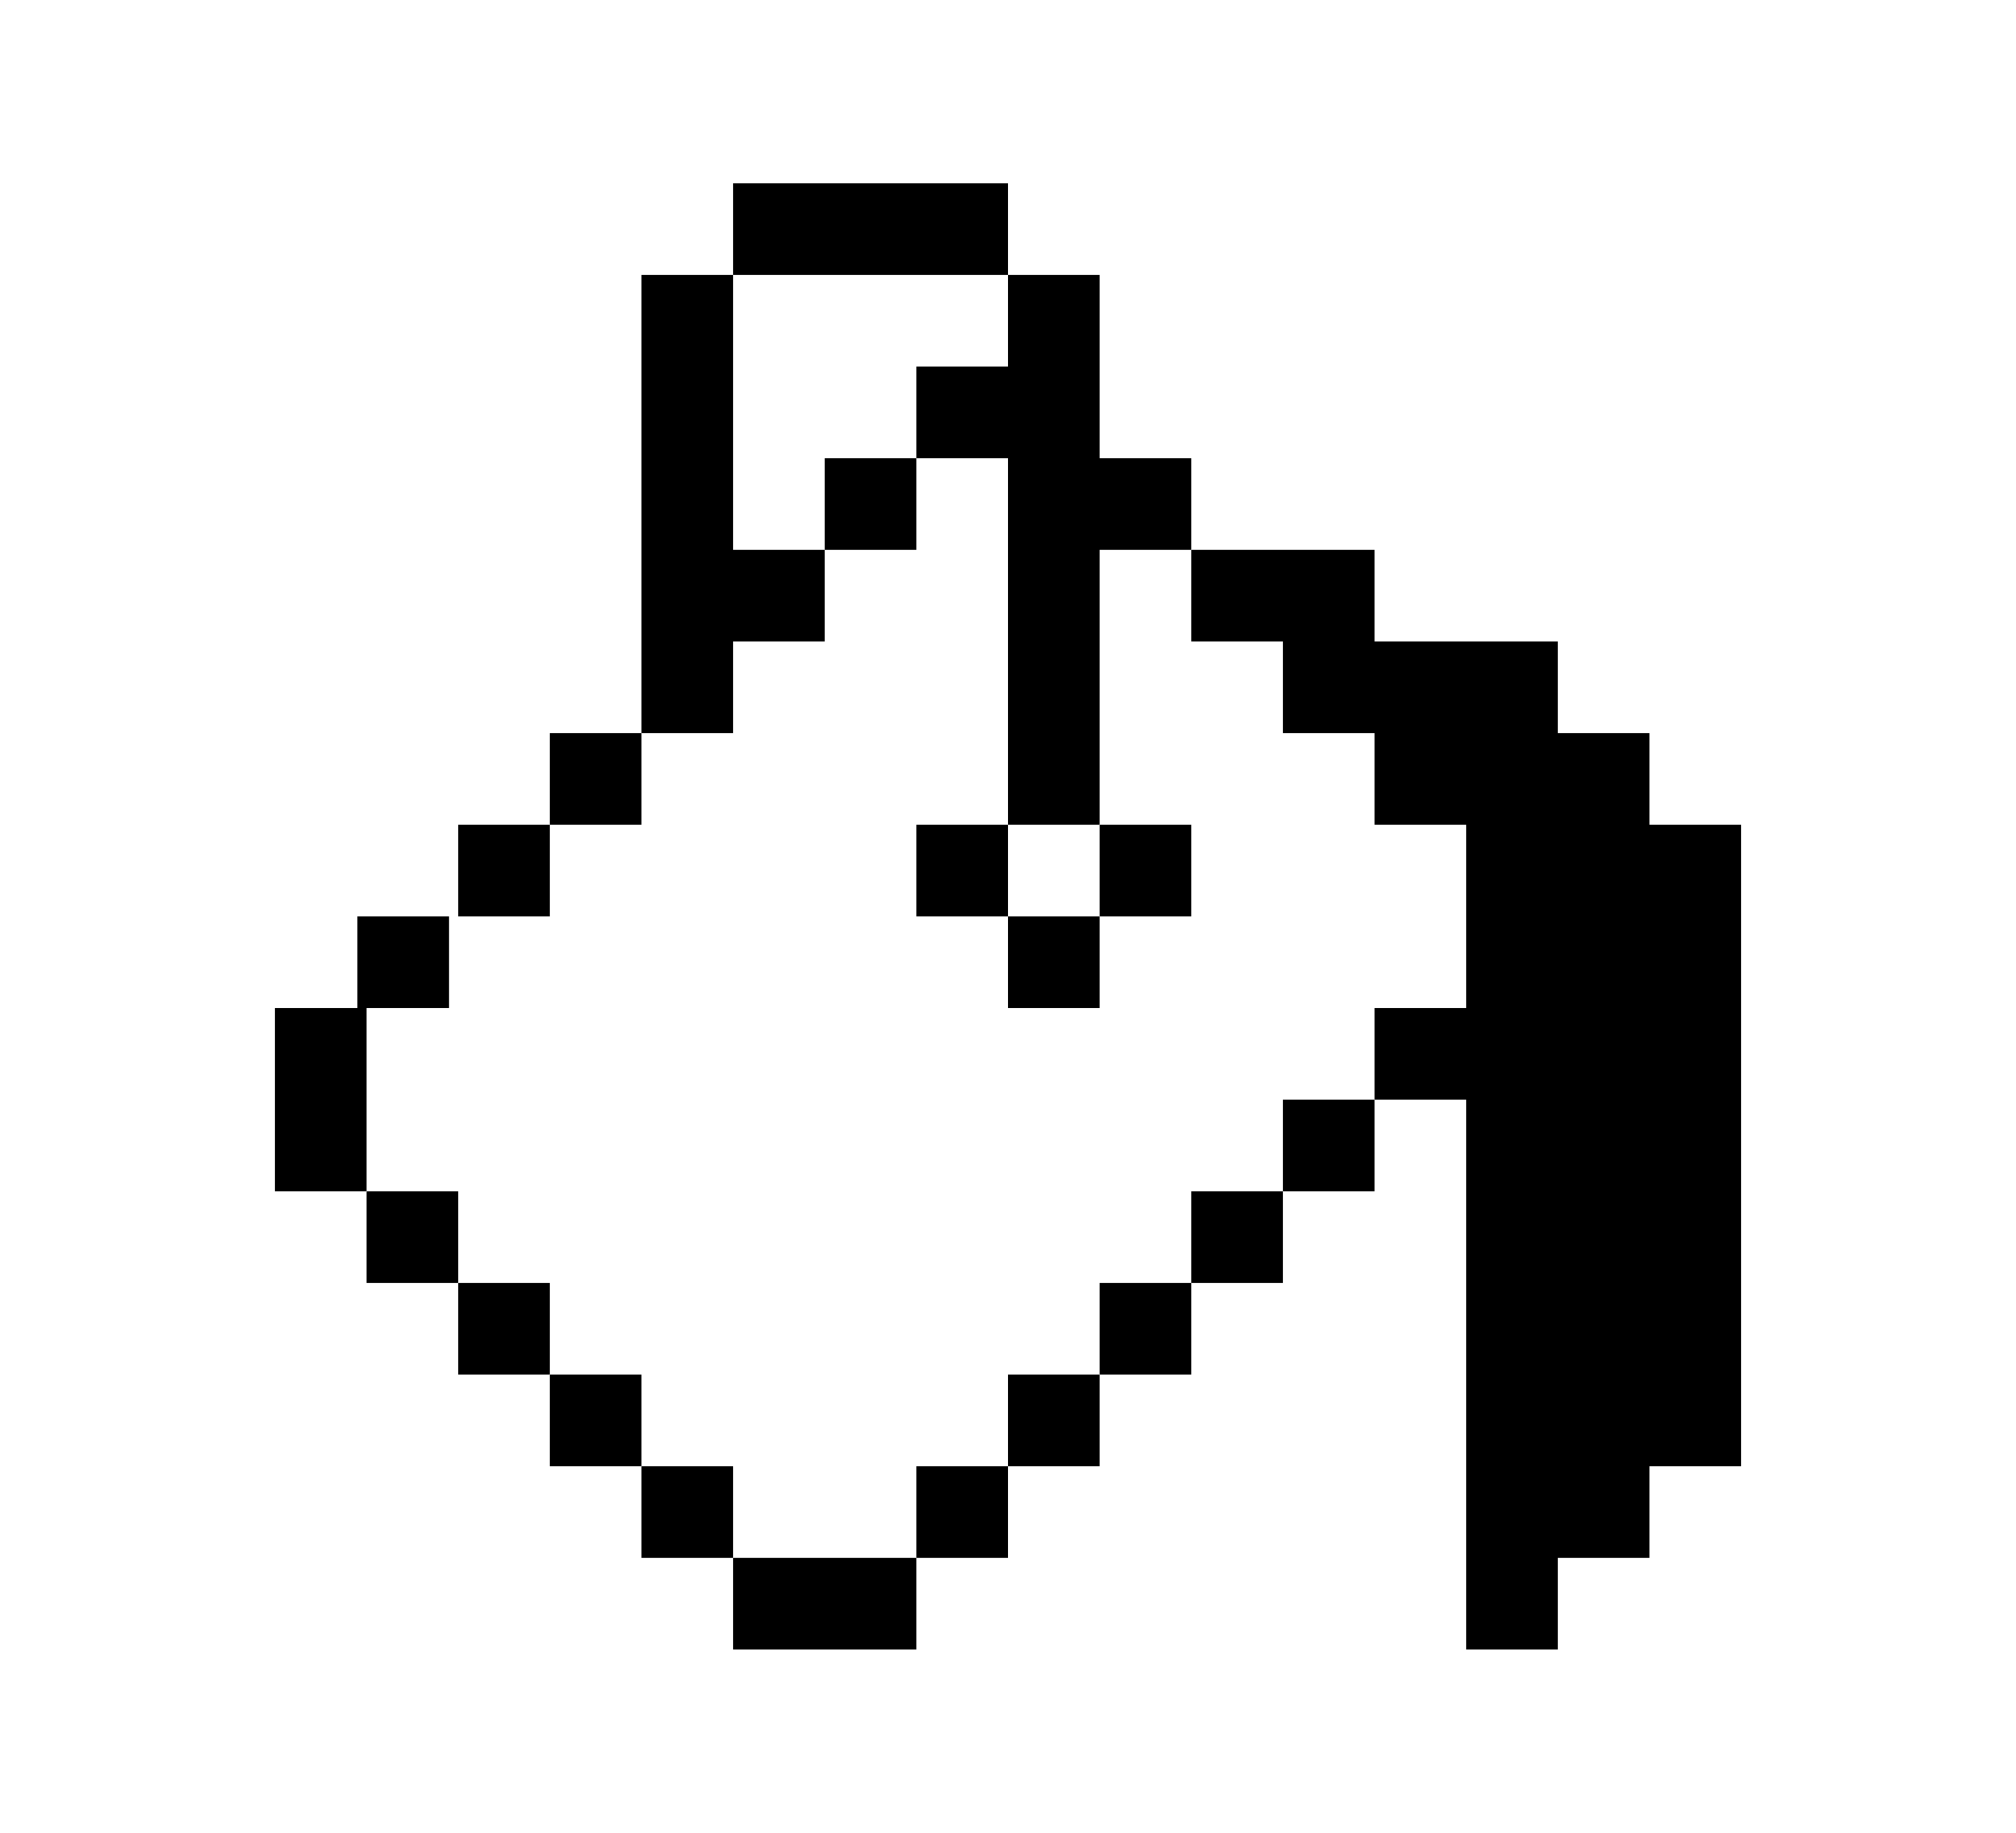 <?xml version="1.0" encoding="UTF-8"?>
<svg id="Layer_1" xmlns="http://www.w3.org/2000/svg" width="22" height="20" version="1.1" viewBox="0 0 22 20">
  <!-- Generator: Adobe Illustrator 29.4.0, SVG Export Plug-In . SVG Version: 2.1.0 Build 152)  -->
  <defs>
    <style>
      .st0 {
        fill: #fff;
      }
    </style>
  </defs>
  <rect class="st0" width="22" height="20"/>
  <g>
    <rect x="8" y="2" width="3" height="1"/>
    <rect x="11" y="15" width="1" height="1"/>
    <rect x="9" y="5" width="1" height="1"/>
    <rect x="14" y="12" width="1" height="1"/>
    <rect x="13" y="13" width="1" height="1"/>
    <rect x="12" y="14" width="1" height="1"/>
    <rect x="10" y="16" width="1" height="1"/>
    <polygon points="4.9 11 4.9 10 3.9 10 3.9 11 3 11 3 13 4 13 4 11 4.9 11"/>
    <rect x="6" y="8" width="1" height="1"/>
    <rect x="5" y="9" width="1" height="1"/>
    <rect x="10" y="9" width="1" height="1"/>
    <rect x="11" y="10" width="1" height="1"/>
    <rect x="6" y="15" width="1" height="1"/>
    <rect x="5" y="14" width="1" height="1"/>
    <rect x="4" y="13" width="1" height="1"/>
    <rect x="8" y="17" width="2" height="1"/>
    <rect x="12" y="9" width="1" height="1"/>
    <rect x="7" y="16" width="1" height="1"/>
    <polygon points="8 3 7 3 7 8 8 8 8 7 9 7 9 6 8 6 8 3"/>
    <polygon points="12 5 12 3 11 3 11 4 10 4 10 5 11 5 11 9 12 9 12 6 13 6 13 5 12 5"/>
    <polygon points="18 9 18 8 17 8 17 7 16 7 15 7 15 6 14 6 13 6 13 7 14 7 14 8 15 8 15 9 16 9 16 11 15 11 15 12 16 12 16 18 17 18 17 17 18 17 18 16 19 16 19 9 18 9"/>
  </g>
</svg>